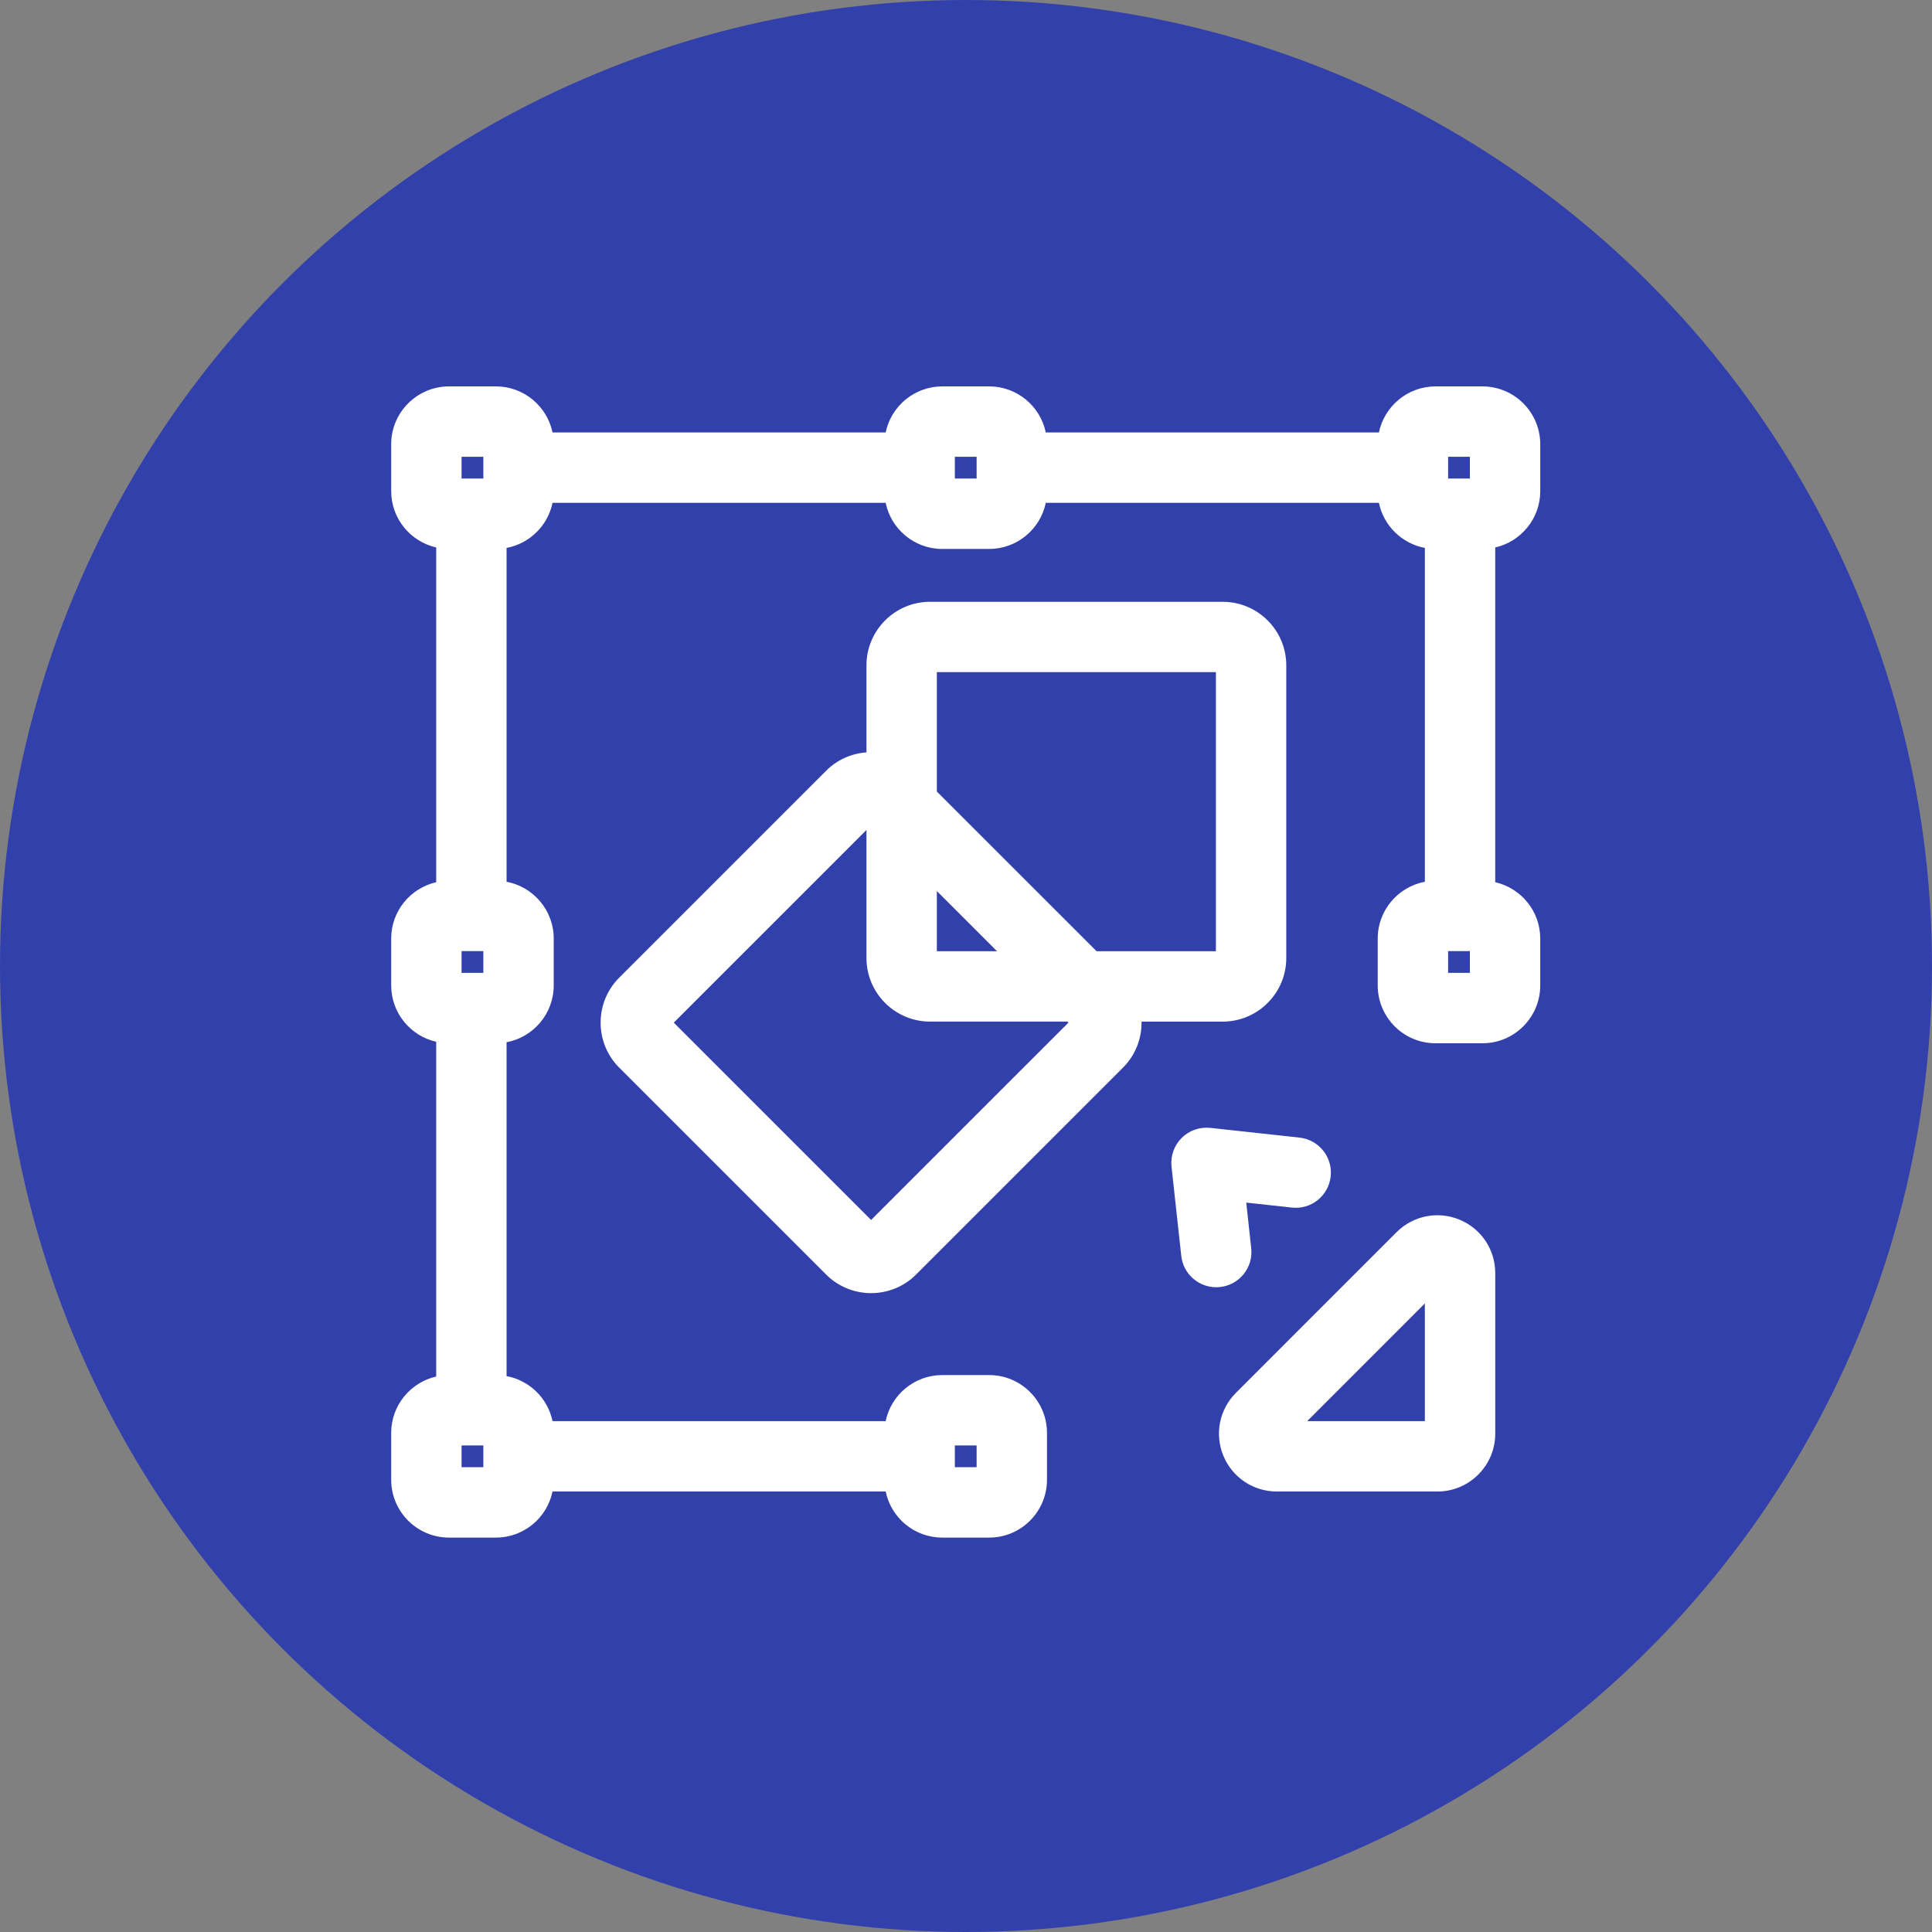 <?xml version="1.0" encoding="UTF-8"?>
<svg width="200px" height="200px" viewBox="0 0 200 200" version="1.1" xmlns="http://www.w3.org/2000/svg" xmlns:xlink="http://www.w3.org/1999/xlink">
    <rect x="0" y="0" width="200" height="200" fill="#808080" stroke="none"/>
    <!-- Generator: Sketch 53.2 (72643) - https://sketchapp.com -->
    <title>playbook-DS</title>
    <desc>Created with Sketch.</desc>
    <g id="ComPro" stroke="none" stroke-width="1" fill="none" fill-rule="evenodd">
        <g id="Timeframe-Playbook" transform="translate(-665, -690)">
            <g id="DS" transform="translate(665, 690)">
                <circle id="Oval" fill="#3240AB" cx="100" cy="100" r="100"></circle>
                <g id="Group" transform="translate(40.496, 40)" fill="#FFFFFF" fill-rule="nonzero">
                    <path d="M92.66,59.172 L92.66,28.881 C92.66,25.249 89.706,22.297 86.076,22.297 L55.783,22.297 C52.153,22.297 49.199,25.249 49.199,28.881 L49.199,37.886 C47.677,37.997 46.186,38.626 45.025,39.788 L23.604,61.208 C21.037,63.775 21.037,67.953 23.604,70.521 L45.025,91.939 C46.309,93.224 47.994,93.865 49.681,93.865 C51.366,93.865 53.053,93.224 54.337,91.939 L75.756,70.521 C77.067,69.21 77.705,67.479 77.676,65.758 L86.076,65.758 C89.706,65.756 92.66,62.804 92.66,59.172 Z M56.485,52.241 L62.715,58.47 L56.485,58.47 L56.485,52.241 Z M70.109,65.864 L49.681,86.29 L29.253,65.864 L49.199,45.918 L49.199,59.172 C49.199,62.804 52.153,65.756 55.783,65.756 L70.003,65.756 L70.109,65.864 Z M85.374,58.47 L73.02,58.47 L56.485,41.938 L56.485,29.581 L85.374,29.581 L85.374,58.47 Z" id="Shape"></path>
                    <path d="M81.788,90.006 C81.991,91.873 83.57,93.254 85.404,93.254 C85.535,93.254 85.67,93.248 85.803,93.233 C87.805,93.015 89.249,91.216 89.03,89.216 L88.514,84.492 L93.239,85.008 C95.243,85.232 97.036,83.782 97.256,81.782 C97.474,79.782 96.03,77.983 94.028,77.765 L84.797,76.758 C83.699,76.64 82.606,77.021 81.826,77.803 C81.044,78.583 80.661,79.676 80.78,80.775 L81.788,90.006 Z" id="Path"></path>
                    <path d="M118.951,10.842 L118.951,5.985 C118.951,2.685 116.266,8.52651283e-14 112.967,8.52651283e-14 L108.109,8.52651283e-14 C105.225,8.52651283e-14 102.812,2.051 102.25,4.77 L67.764,4.77 C67.2,2.051 64.789,8.52651283e-14 61.904,8.52651283e-14 L57.047,8.52651283e-14 C54.163,8.52651283e-14 51.749,2.051 51.188,4.77 L16.701,4.77 C16.138,2.051 13.726,8.52651283e-14 10.842,8.52651283e-14 L5.985,8.52651283e-14 C2.685,8.52651283e-14 -8.52651283e-14,2.685 -8.52651283e-14,5.985 L-8.52651283e-14,10.842 C-8.52651283e-14,13.686 1.996,16.068 4.66,16.673 L4.66,51.326 C1.996,51.931 -8.52651283e-14,54.313 -8.52651283e-14,57.157 L-8.52651283e-14,62.014 C-8.52651283e-14,64.859 1.996,67.24 4.66,67.845 L4.66,102.499 C1.996,103.104 -8.52651283e-14,105.487 -8.52651283e-14,108.329 L-8.52651283e-14,113.187 C-8.52651283e-14,116.487 2.685,119.171 5.985,119.171 L10.842,119.171 C13.726,119.171 16.14,117.12 16.701,114.401 L51.188,114.401 C51.749,117.12 54.163,119.171 57.047,119.171 L61.904,119.171 C65.204,119.171 67.887,116.487 67.887,113.187 L67.887,108.329 C67.887,105.03 65.204,102.347 61.904,102.347 L57.047,102.347 C54.163,102.347 51.749,104.396 51.188,107.115 L16.701,107.115 C16.212,104.753 14.324,102.899 11.944,102.453 L11.944,67.893 C14.719,67.373 16.825,64.937 16.825,62.014 L16.825,57.157 C16.825,54.235 14.719,51.8 11.944,51.281 L11.944,16.72 C14.324,16.274 16.212,14.421 16.701,12.056 L51.186,12.056 C51.749,14.775 54.163,16.827 57.045,16.827 L61.903,16.827 C64.787,16.827 67.2,14.775 67.764,12.056 L102.248,12.056 C102.738,14.421 104.626,16.274 107.005,16.72 L107.005,51.281 C104.231,51.8 102.125,54.235 102.125,57.157 L102.125,62.014 C102.125,65.314 104.808,67.999 108.107,67.999 L112.965,67.999 C116.265,67.999 118.949,65.314 118.949,62.014 L118.949,57.157 C118.949,54.313 116.953,51.931 114.289,51.326 L114.289,16.673 C116.955,16.068 118.951,13.686 118.951,10.842 L118.951,10.842 Z M109.411,7.286 L111.665,7.286 L111.665,9.538 L109.411,9.538 L109.411,7.286 Z M7.286,7.286 L9.54,7.286 L9.54,9.538 L7.286,9.538 L7.286,7.286 Z M7.286,58.459 L9.54,58.459 L9.54,60.711 L7.286,60.711 L7.286,58.459 Z M9.54,111.885 L7.286,111.885 L7.286,109.631 L9.54,109.631 L9.54,111.885 Z M58.349,109.631 L60.603,109.631 L60.603,111.885 L58.349,111.885 L58.349,109.631 Z M60.603,9.538 L58.349,9.538 L58.349,7.286 L60.603,7.286 L60.603,9.538 Z M111.665,60.711 L109.411,60.711 L109.411,58.459 L111.665,58.459 L111.665,60.711 Z" id="Shape"></path>
                    <path d="M91.677,114.401 L108.307,114.401 C111.606,114.401 114.291,111.716 114.291,108.417 L114.291,91.787 C114.291,89.359 112.842,87.19 110.597,86.26 C108.354,85.33 105.794,85.839 104.075,87.556 L87.446,104.187 C85.729,105.904 85.22,108.464 86.15,110.709 C87.08,112.952 89.249,114.401 91.677,114.401 Z M107.005,94.931 L107.005,107.115 L94.823,107.115 L107.005,94.931 Z" id="Shape"></path>
                </g>
            </g>
        </g>
    </g>
</svg>
